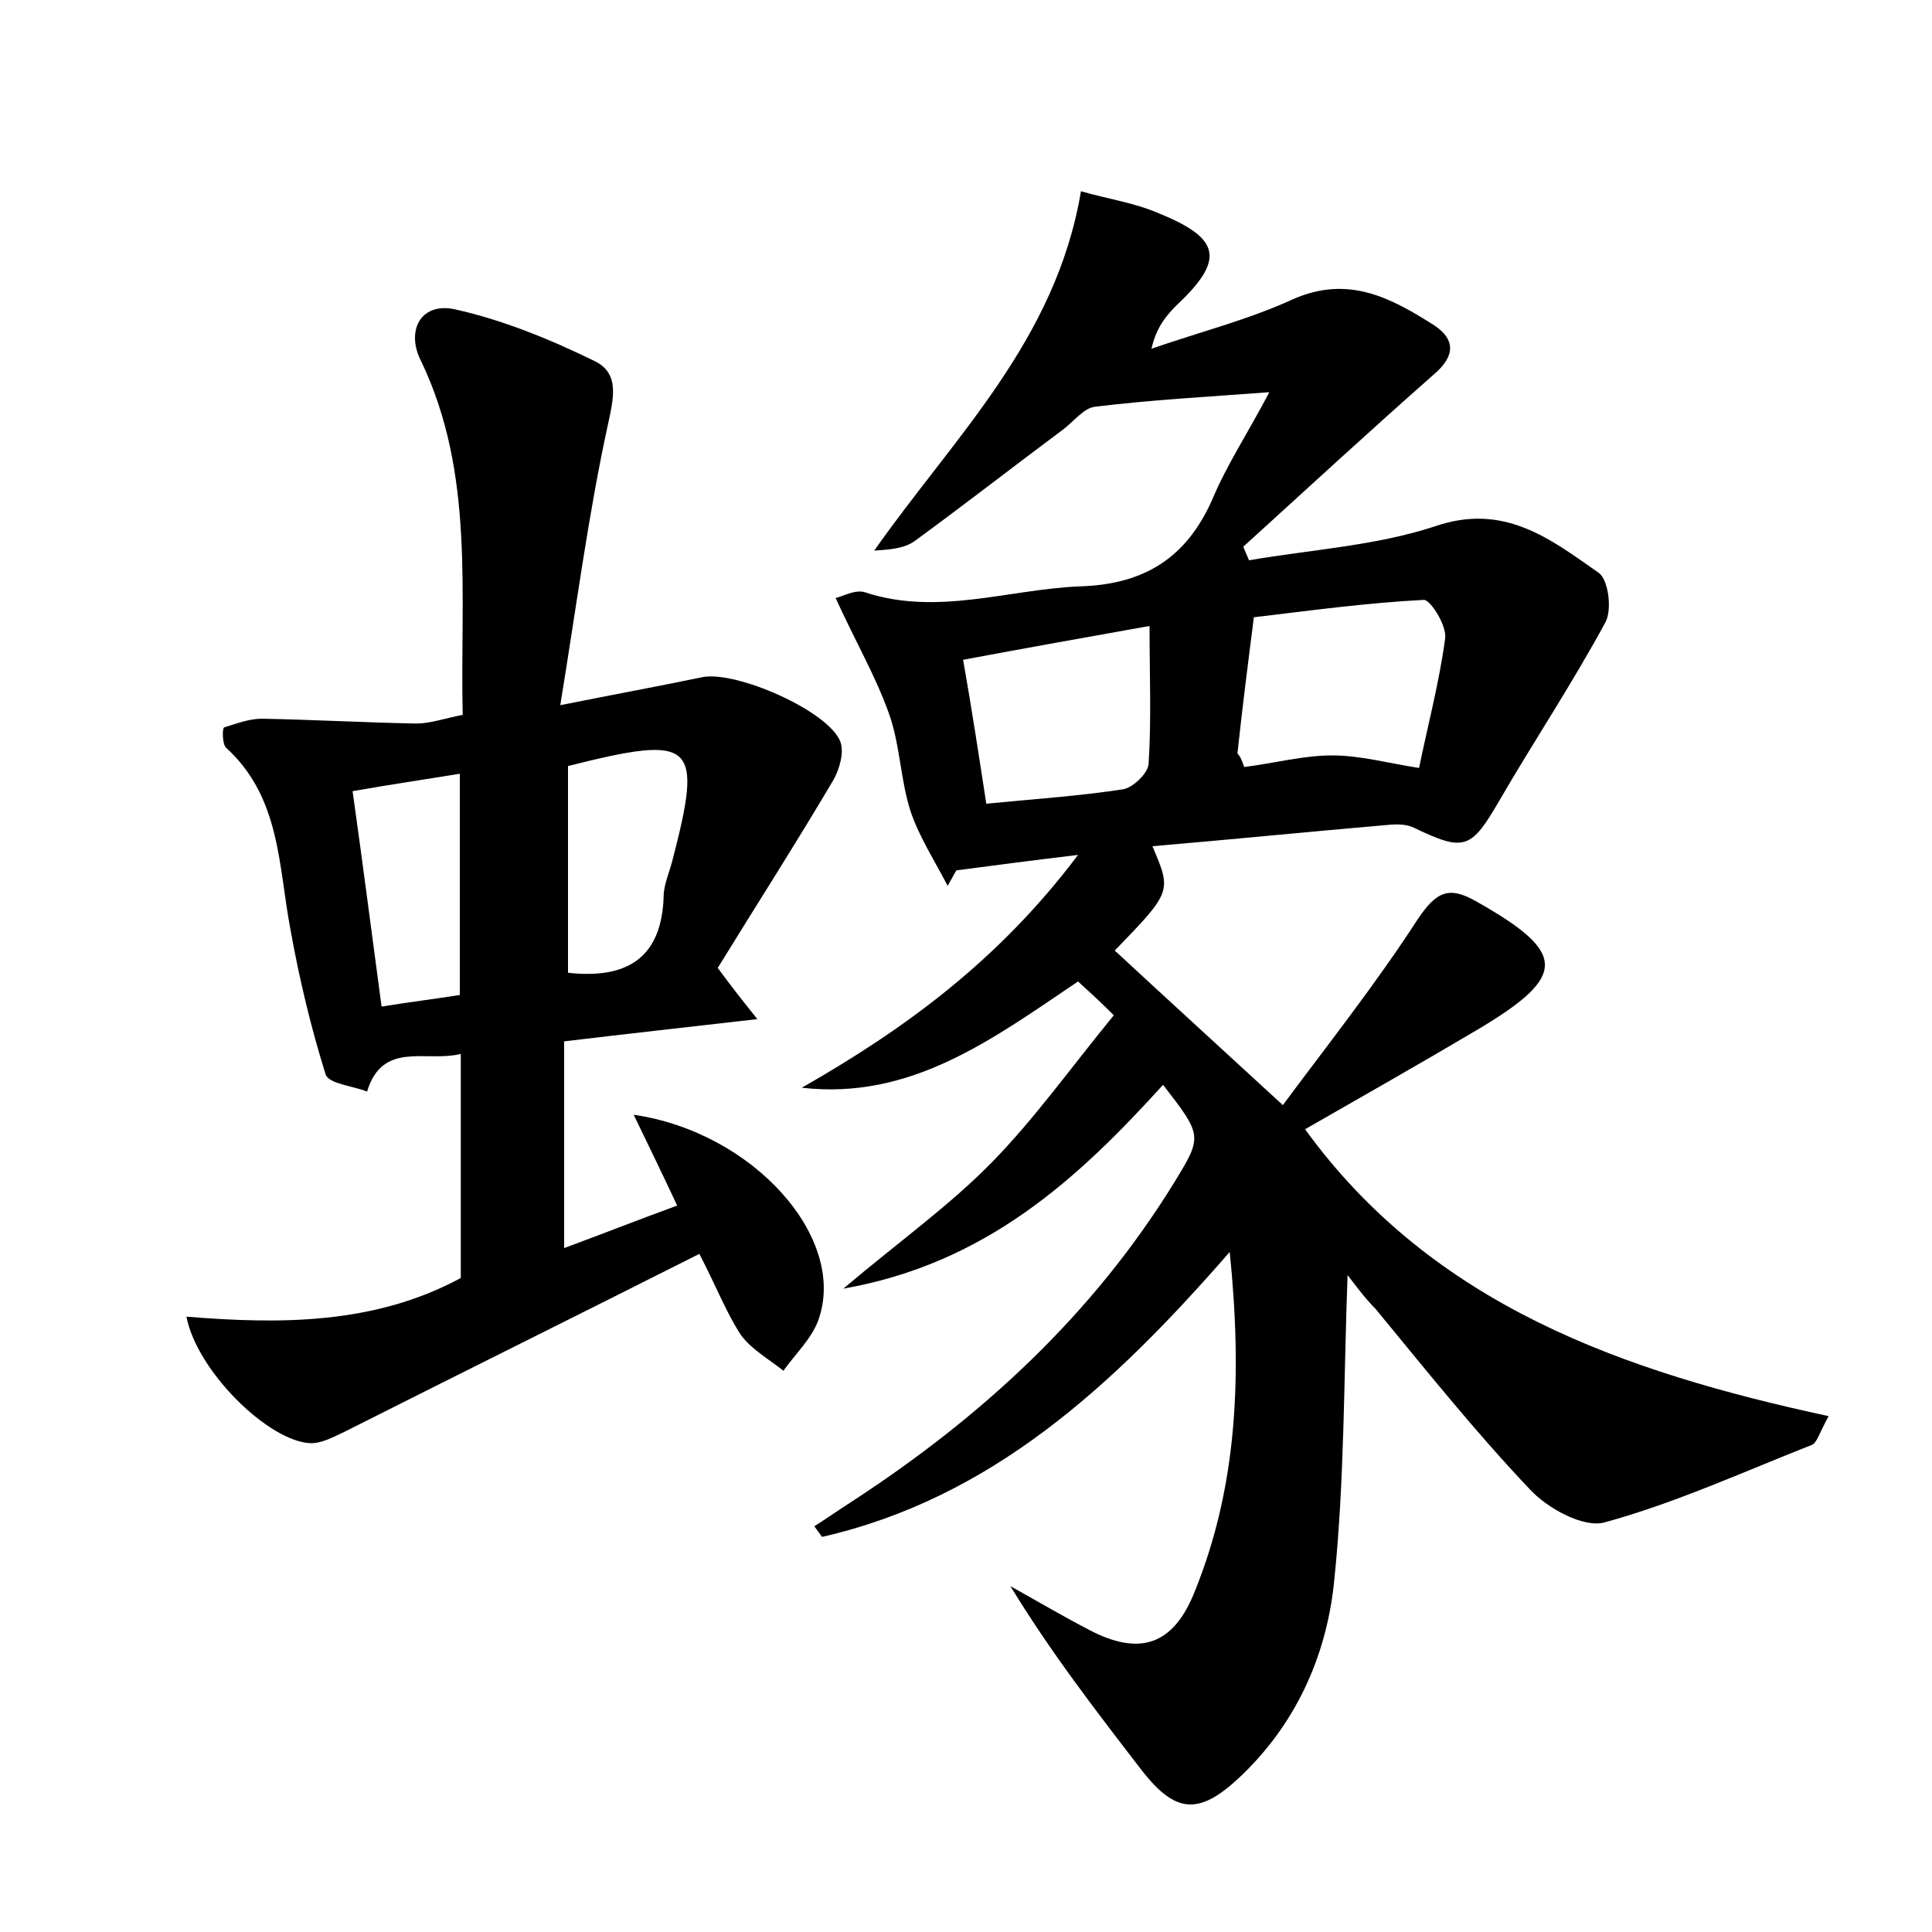 <?xml version="1.0" encoding="utf-8"?>
<!-- Generator: Adobe Illustrator 22.0.0, SVG Export Plug-In . SVG Version: 6.00 Build 0)  -->
<svg version="1.1" id="图层_1" xmlns="http://www.w3.org/2000/svg" xmlns:xlink="http://www.w3.org/1999/xlink" x="0px" y="0px"
	 viewBox="0 0 200 200" style="enable-background:new 0 0 200 200;" xml:space="preserve">
<style type="text/css">
	.st0{fill:#FFFFFF;}
</style>
<g>
	
	<path d="M139.5,132c-0.4,10.6-0.3,21.3-1.4,31.8c-0.8,7.7-4,14.8-9.9,20.3c-4.1,3.8-6.5,3.6-9.9-0.7c-4.7-6.1-9.5-12.3-13.7-19.2
		c2.7,1.5,5.4,3.1,8.1,4.5c5.3,2.8,8.8,1.6,11-4c4.4-10.9,4.9-22.3,3.6-35.1c-12.1,13.9-24.7,25.5-42.2,29.5
		c-0.3-0.4-0.5-0.7-0.8-1.1c1.4-0.9,2.7-1.8,4.1-2.7c13.3-8.7,24.7-19.2,33.1-32.8c3-4.9,3-4.9-1.1-10.2
		c-8.8,9.7-18.3,18.5-33.1,21.1c5.8-4.9,11-8.6,15.4-13.1c4.4-4.5,8.1-9.7,12.6-15.2c-1.5-1.5-2.5-2.4-3.7-3.5
		c-8.9,6-17.3,12.3-28.6,11c10.7-6.1,20.4-13.2,28.6-24.1c-5,0.6-8.8,1.1-12.6,1.6c-0.3,0.5-0.6,1.1-0.9,1.6c-1.3-2.5-2.9-5-3.8-7.6
		c-1.1-3.3-1.1-7-2.3-10.3c-1.4-3.9-3.5-7.5-5.5-11.9c0.6-0.1,2-0.9,3-0.6c7.5,2.5,14.9-0.3,22.3-0.6c6.6-0.2,11-2.9,13.7-9
		c1.5-3.6,3.7-6.9,5.9-11.1c-6.7,0.5-12.3,0.8-18,1.5c-1.2,0.1-2.3,1.6-3.4,2.4c-5.1,3.8-10.1,7.7-15.3,11.5c-1.1,0.8-2.7,0.9-4.2,1
		c8.2-11.7,18.8-21.7,21.4-37.2c2.8,0.8,5.6,1.2,8.1,2.3c6.4,2.6,6.8,4.8,1.8,9.5c-1.1,1.1-2.1,2.3-2.6,4.5c4.9-1.7,10-3,14.6-5.1
		c5.8-2.6,10.3-0.1,14.7,2.7c2.1,1.4,2.2,3.1,0,5c-6.7,5.9-13.2,11.9-19.8,17.9c0.2,0.5,0.4,0.9,0.6,1.4c6.4-1.1,13.1-1.5,19.2-3.5
		c7.2-2.5,12,1.3,17,4.8c1,0.7,1.4,3.8,0.7,5.1c-3.4,6.3-7.4,12.3-11,18.5c-2.9,5-3.6,5.3-8.8,2.8c-0.8-0.4-1.8-0.4-2.8-0.3
		c-8.1,0.7-16.1,1.5-24.3,2.2c2,4.7,2,4.7-3.9,10.8c5.5,5.1,11.1,10.2,17.4,16c4.6-6.2,9.6-12.5,14-19.3c1.9-2.8,3.2-3.4,6-1.8
		c9.4,5.3,9.5,7.7,0.3,13.2c-5.9,3.5-11.9,6.9-18,10.4c13.2,18.2,32.9,25.1,54.2,29.7c-1,1.8-1.2,2.8-1.8,3c-7.1,2.8-14.1,6-21.4,8
		c-2.2,0.6-6-1.5-7.8-3.5c-5.6-5.9-10.7-12.3-15.9-18.6C141.3,134.4,140.2,132.9,139.5,132z M128.8,79.4c3.2-0.4,6.1-1.2,9.1-1.2
		c2.9,0,5.8,0.8,9,1.3c0.9-4.4,2.1-8.9,2.7-13.4c0.2-1.3-1.5-4-2.2-4c-5.9,0.3-11.7,1.1-17.6,1.8c-0.6,4.7-1.2,9.4-1.7,14.1
		C128.3,78.2,128.5,78.5,128.8,79.4z M102.1,83.2c5.1-0.5,9.7-0.8,14.2-1.5c1-0.2,2.5-1.6,2.6-2.6c0.3-4.6,0.1-9.2,0.1-14.3
		c-6.7,1.2-12.9,2.3-19.3,3.5C100.6,73.4,101.3,78,102.1,83.2z"/>
	<path d="M72.4,129.8c-12.5,6.3-24.6,12.3-36.7,18.4c-1.1,0.5-2.3,1.2-3.5,1.2c-4.3-0.1-11.8-7.4-12.9-13.1c9.8,0.8,19.5,0.8,28.4-4
		c0-7.5,0-15.2,0-23.2c-3.6,0.9-8.1-1.4-9.7,3.9c-1.5-0.6-4-0.8-4.3-1.8c-1.5-4.8-2.7-9.8-3.6-14.8c-1.3-6.7-1-13.8-6.7-19
		c-0.4-0.4-0.4-2-0.2-2.1c1.3-0.4,2.6-0.9,3.9-0.9c5.3,0.1,10.7,0.4,16,0.5c1.4,0,2.8-0.5,4.8-0.9c-0.3-12.4,1.3-24.9-4.3-36.6
		C42,34.3,43.5,31.3,47,32c5,1.1,9.9,3.1,14.6,5.4c2.6,1.3,1.9,3.9,1.3,6.7C60.9,53.3,59.7,62.6,58,73c6-1.2,10.4-2,14.7-2.9
		c3.5-0.7,13.1,3.5,14.3,6.7c0.4,1.1-0.1,2.8-0.7,3.9c-3.9,6.6-8,13-12,19.5c1.4,1.9,2.5,3.3,4.1,5.3c-7,0.8-13.3,1.5-20,2.3
		c0,7.2,0,14,0,21.4c3.8-1.4,7.6-2.9,11.7-4.4c-1.5-3.2-2.9-6.1-4.5-9.4c12.4,1.8,22.2,12.8,19.1,21.3c-0.7,1.9-2.4,3.5-3.6,5.2
		c-1.5-1.2-3.3-2.2-4.4-3.7C75.2,135.9,74.2,133.3,72.4,129.8z M58.8,100.7c6.3,0.7,9.7-1.7,9.9-7.9c0-1.2,0.6-2.5,0.9-3.7
		c3.2-12.3,2.3-13.1-10.8-9.8C58.8,86.3,58.8,93.5,58.8,100.7z M36.5,81.9c1.1,7.8,2,14.9,3,22.3c3.1-0.5,5.6-0.8,8.1-1.2
		c0-7.7,0-15.1,0-22.9C43.9,80.7,40.5,81.2,36.5,81.9z"/>
	
	
	
	
</g>
</svg>
